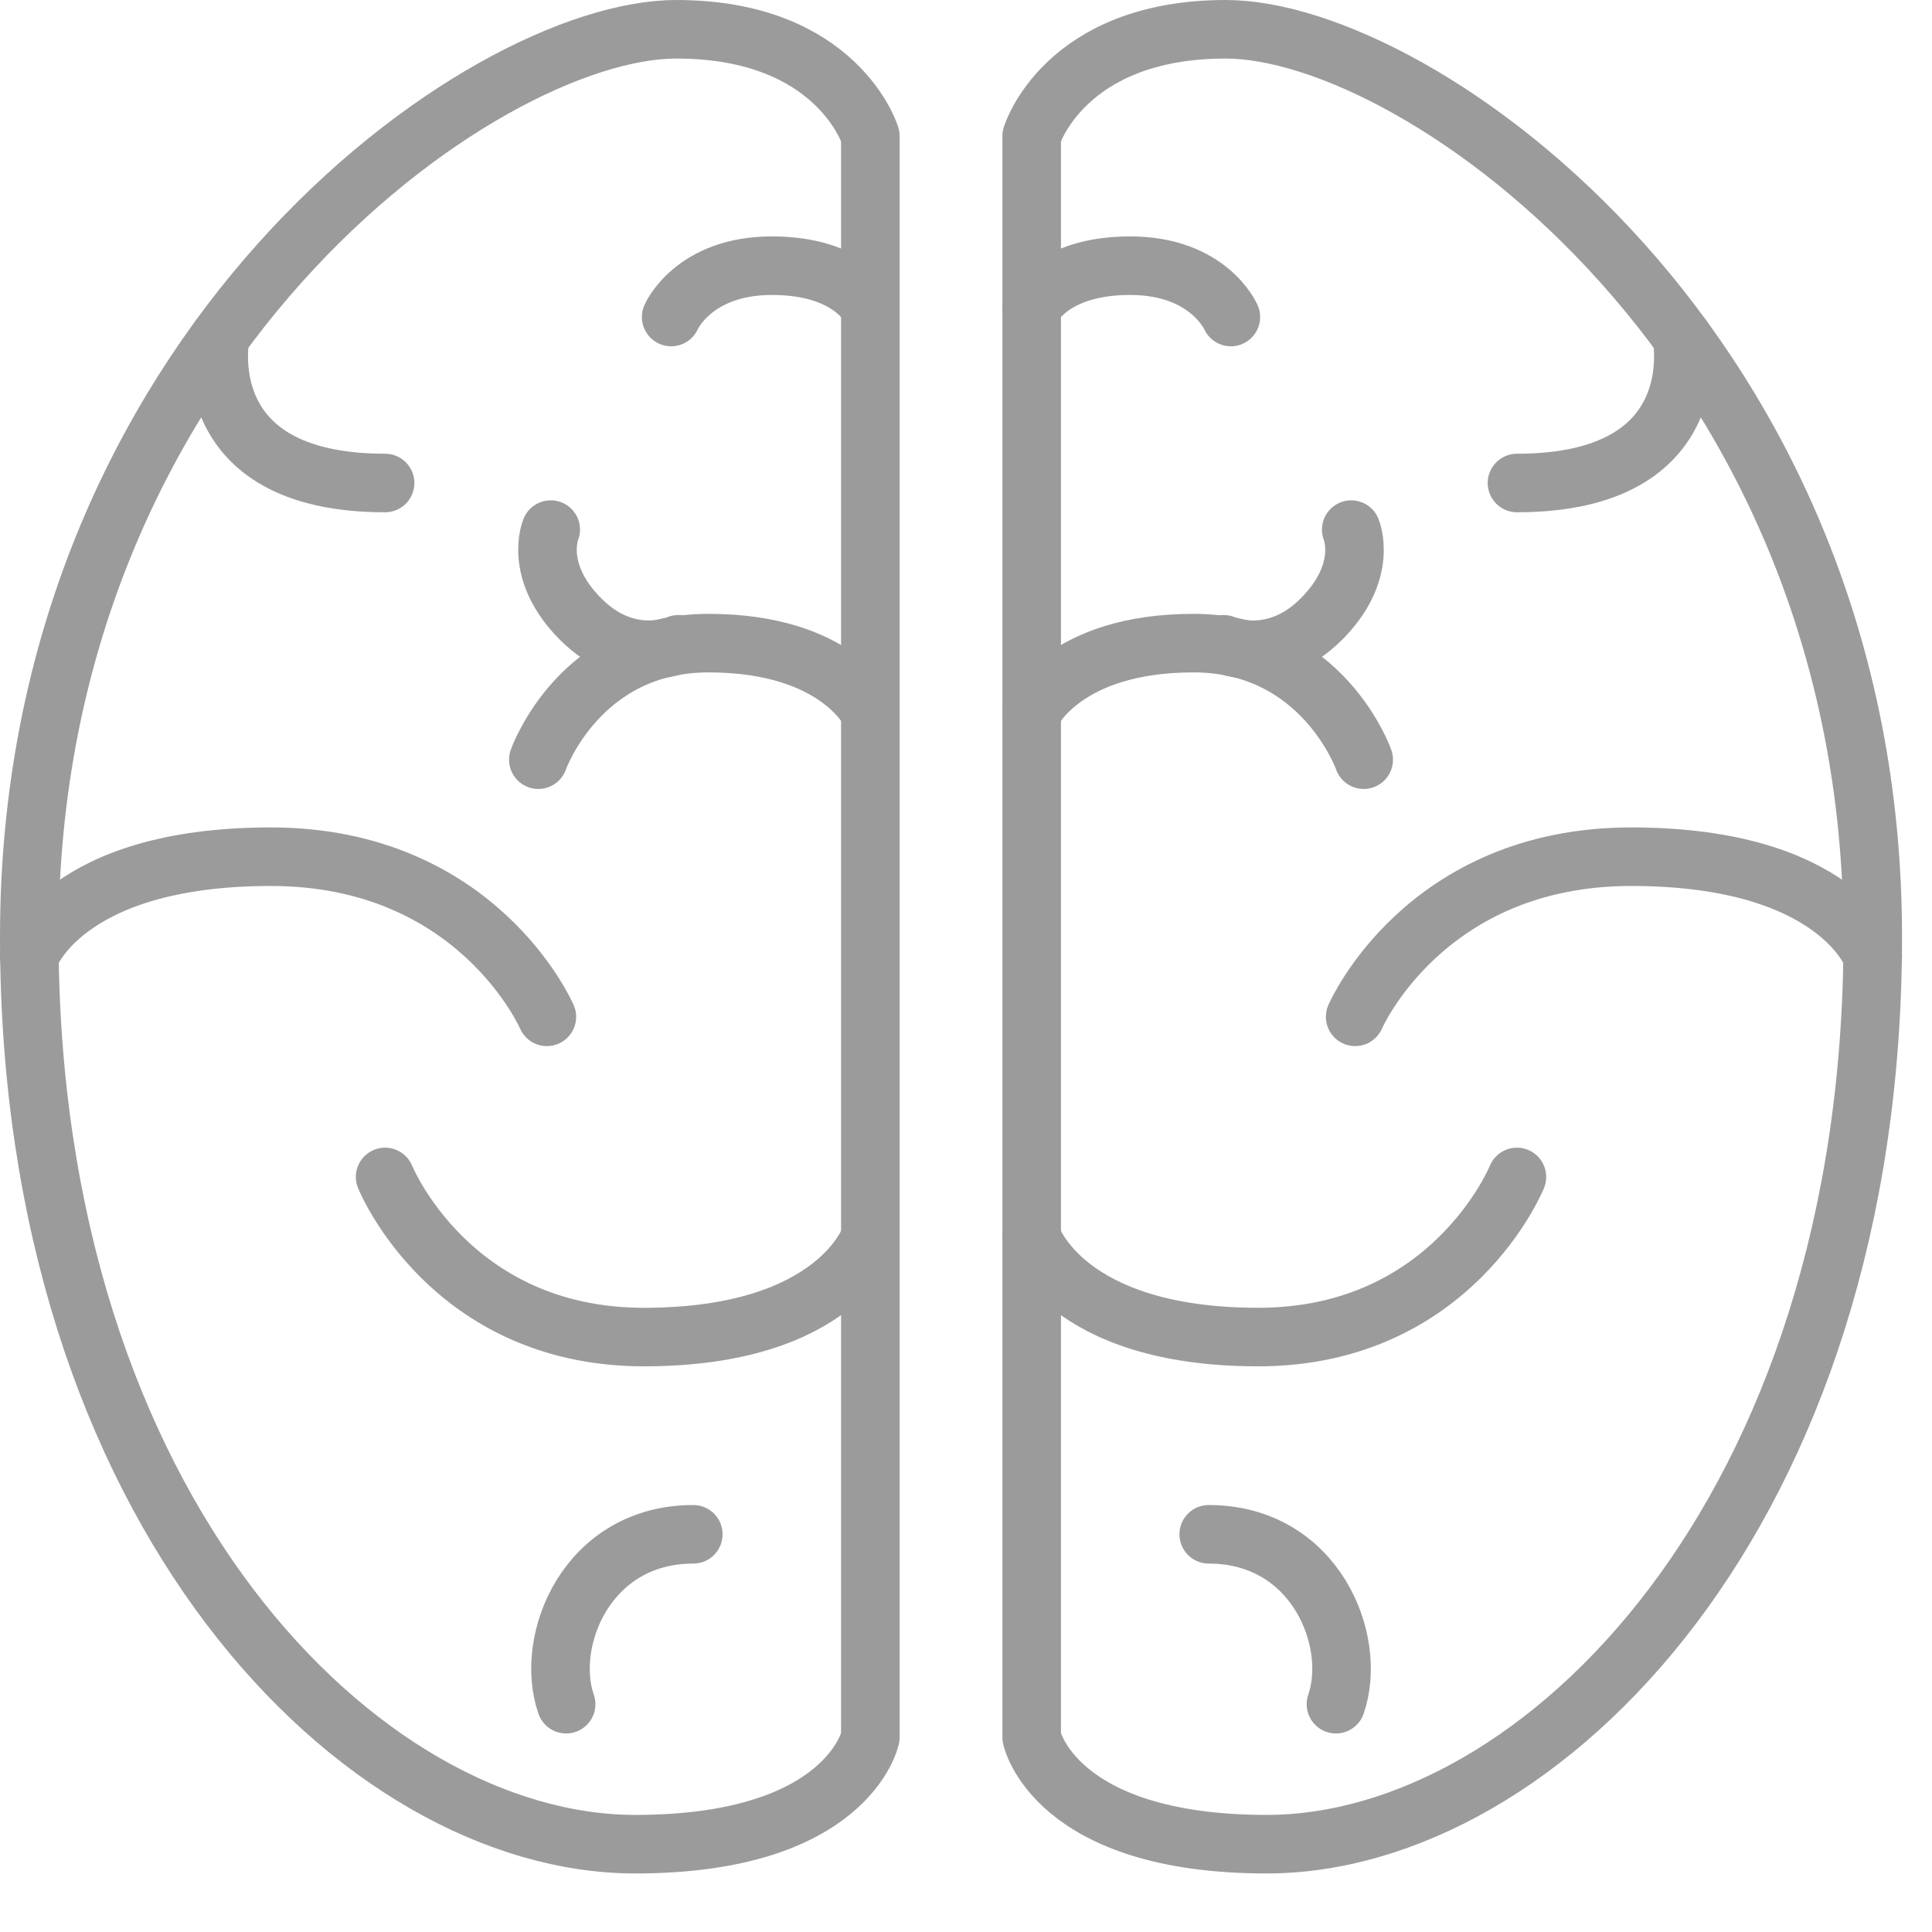 <?xml version="1.0" encoding="UTF-8"?>
<svg width="33px" height="33px" viewBox="0 0 33 33" version="1.1" xmlns="http://www.w3.org/2000/svg" xmlns:xlink="http://www.w3.org/1999/xlink">
    <!-- Generator: Sketch 43.1 (39012) - http://www.bohemiancoding.com/sketch -->
    <title>Brain Icon</title>
    <desc>Created with Sketch.</desc>
    <defs></defs>
    <g id="Desktop" stroke="none" stroke-width="1" fill="none" fill-rule="evenodd" stroke-linecap="round" stroke-linejoin="round">
        <g id="5.0_Manifesto-Nathan's-Bio" transform="translate(-602, -2486)" stroke="#9B9B9B">
            <g id="Pillar-1" transform="translate(202, 2383)">
                <g id="Brain-Icon" transform="translate(400, 103)">
                    <path d="M17.622,2.323 L17.622,29.677 C17.622,29.677 18,31.5 21.635,31.5 C26.317,31.5 31.988,25.829 31.988,16 C31.988,5.97 24.253,0.5 20.937,0.5 C18.175,0.5 17.622,2.323 17.622,2.323 Z" id="Stroke-1"></path>
                    <path d="M28.726,5.751 C28.726,5.751 29.226,8.25 25.911,8.25" id="Stroke-3"></path>
                    <path d="M17.622,12.17 C17.622,12.17 18.175,10.985 20.385,10.985 C22.595,10.985 23.293,12.976 23.293,12.976" id="Stroke-5"></path>
                    <path d="M17.622,5.259 C17.622,5.259 17.958,4.538 19.303,4.538 C20.646,4.538 21.024,5.415 21.024,5.415" id="Stroke-7"></path>
                    <path d="M23.08,9.046 C23.08,9.046 23.386,9.76 22.568,10.577 C21.751,11.395 20.901,11.005 20.901,11.005" id="Stroke-9"></path>
                    <path d="M17.622,21.129 C17.622,21.129 18.175,22.838 21.49,22.838 C24.805,22.838 25.91,20.103 25.91,20.103" id="Stroke-11"></path>
                    <path d="M31.988,16.342 C31.988,16.342 31.398,14.633 27.862,14.633 C24.326,14.633 23.147,17.368 23.147,17.368" id="Stroke-13"></path>
                    <path d="M20.646,26.207 C22.466,26.207 23.195,28.027 22.819,29.109" id="Stroke-15"></path>
                    <path d="M14.866,2.323 L14.866,29.677 C14.866,29.677 14.488,31.5 10.852,31.5 C6.171,31.5 0.5,25.829 0.5,16 C0.5,5.97 8.235,0.5 11.551,0.5 C14.313,0.5 14.866,2.323 14.866,2.323 Z" id="Stroke-17"></path>
                    <path d="M3.763,5.751 C3.763,5.751 3.263,8.25 6.578,8.25" id="Stroke-19"></path>
                    <path d="M14.866,12.17 C14.866,12.17 14.313,10.985 12.103,10.985 C9.893,10.985 9.195,12.976 9.195,12.976" id="Stroke-21"></path>
                    <path d="M14.866,5.259 C14.866,5.259 14.53,4.538 13.185,4.538 C11.842,4.538 11.464,5.415 11.464,5.415" id="Stroke-23"></path>
                    <path d="M9.407,9.046 C9.407,9.046 9.102,9.76 9.92,10.577 C10.737,11.395 11.587,11.005 11.587,11.005" id="Stroke-25"></path>
                    <path d="M14.866,21.129 C14.866,21.129 14.313,22.838 10.998,22.838 C7.682,22.838 6.578,20.103 6.578,20.103" id="Stroke-27"></path>
                    <path d="M0.5,16.342 C0.5,16.342 1.09,14.633 4.626,14.633 C8.162,14.633 9.341,17.368 9.341,17.368" id="Stroke-29"></path>
                    <path d="M11.842,26.207 C10.022,26.207 9.293,28.027 9.67,29.109" id="Stroke-31"></path>
                </g>
            </g>
        </g>
    </g>
</svg>